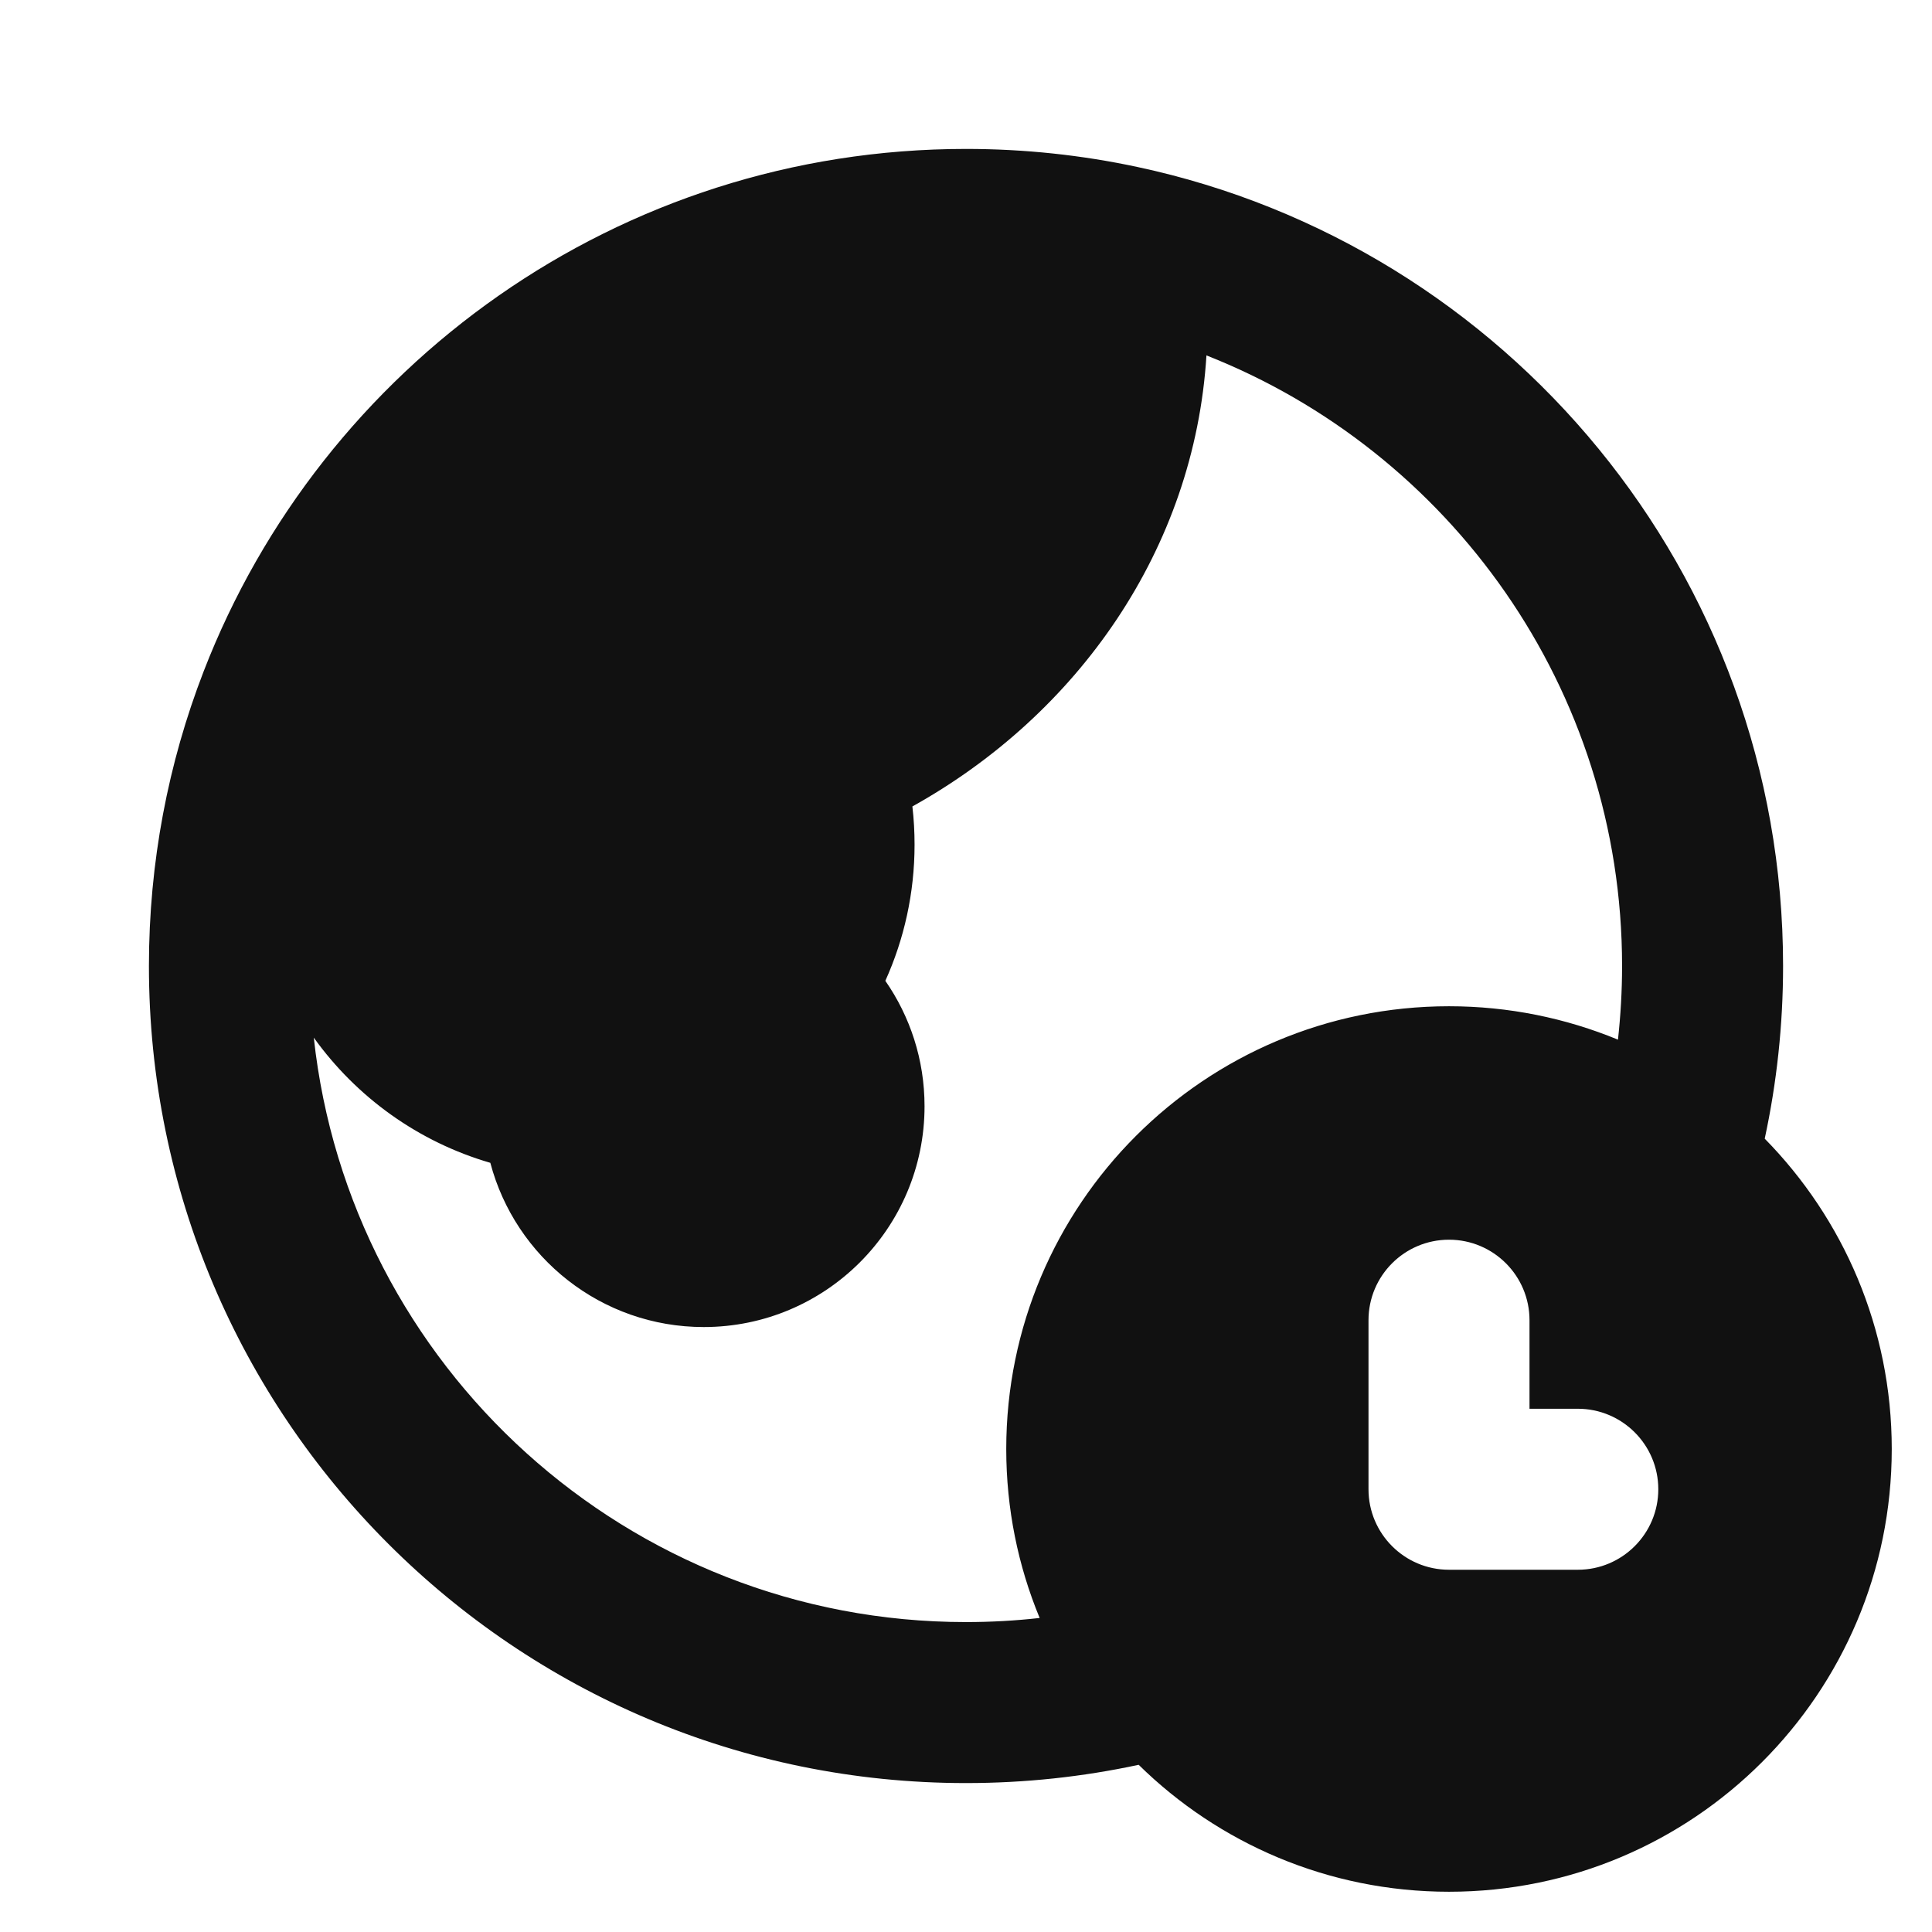 <svg width="24" height="24" viewBox="0 0 24 24" fill="none" xmlns="http://www.w3.org/2000/svg">
<path fill-rule="evenodd" clip-rule="evenodd" d="M22.15 12C22.15 12.735 22.071 13.453 21.922 14.145C22.897 15.137 23.5 16.498 23.5 18C23.5 21.038 21.037 23.5 18 23.5C16.498 23.5 15.136 22.897 14.145 21.923C13.452 22.072 12.735 22.15 12 22.15C6.394 22.15 1.85 17.606 1.85 12C1.85 10.712 2.09 9.478 2.529 8.342C3.996 4.545 7.682 1.85 12 1.85C12.729 1.85 13.441 1.927 14.128 2.074C18.712 3.052 22.15 7.123 22.15 12ZM11.334 10.018C13.387 8.875 14.837 6.825 14.987 4.415C18.01 5.606 20.15 8.554 20.15 12C20.15 12.31 20.132 12.615 20.099 12.915C19.452 12.648 18.742 12.5 18 12.5C14.962 12.5 12.5 14.963 12.5 18C12.5 18.743 12.647 19.452 12.915 20.099C12.615 20.133 12.309 20.15 12 20.15C7.799 20.15 4.341 16.973 3.898 12.89C4.428 13.629 5.196 14.185 6.091 14.445C6.401 15.619 7.47 16.485 8.742 16.485C10.257 16.485 11.485 15.257 11.485 13.742C11.485 13.163 11.305 12.626 10.998 12.184C11.231 11.668 11.361 11.095 11.361 10.493C11.361 10.332 11.352 10.174 11.334 10.018ZM19 16.4C19 15.848 18.552 15.4 18 15.4C17.448 15.4 17 15.848 17 16.4V18.5C17 19.052 17.448 19.5 18 19.5H19.6C20.152 19.5 20.6 19.052 20.6 18.5C20.6 17.948 20.152 17.5 19.6 17.5H19V16.4Z" fill="#111111"/>
</svg>
